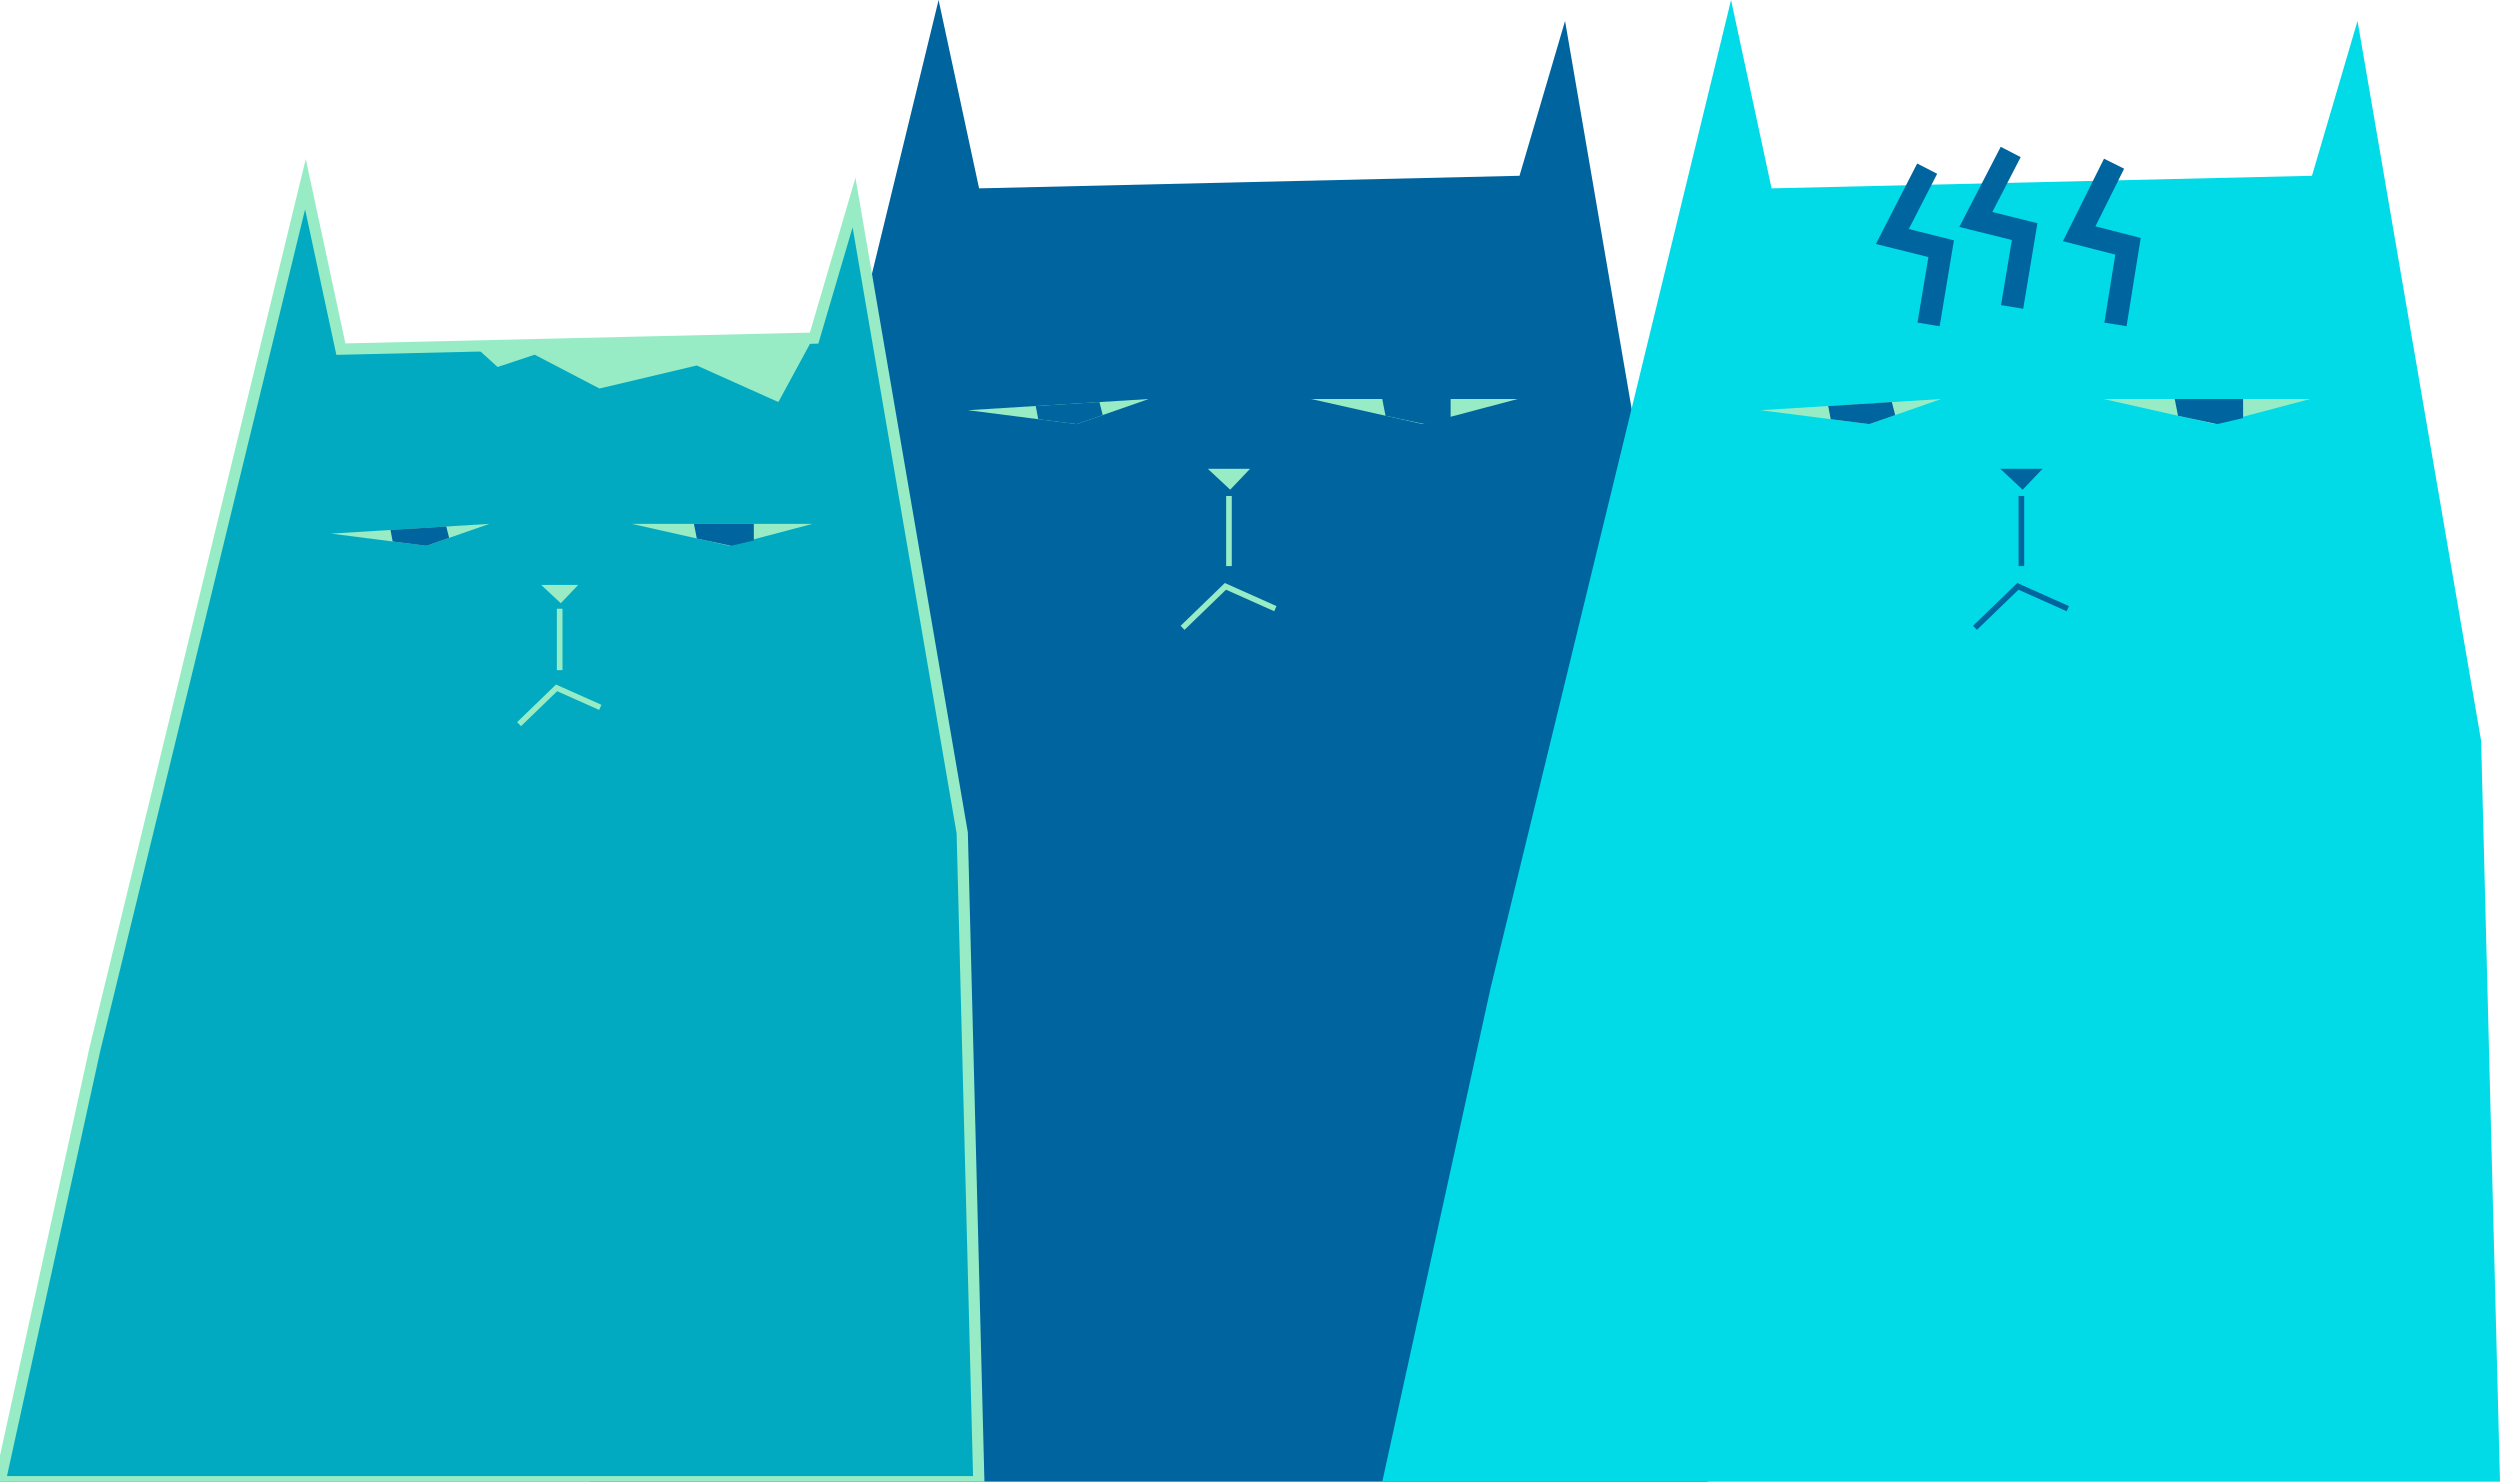 <svg id="圖層_1" data-name="圖層 1" xmlns="http://www.w3.org/2000/svg" viewBox="0 0 445.03 263.76"><defs><style>.cls-1{fill:#00649f;}.cls-2{fill:#97ecc5;}.cls-3,.cls-5,.cls-7{fill:none;}.cls-3,.cls-6{stroke:#97ecc5;}.cls-3,.cls-5,.cls-6,.cls-7{stroke-miterlimit:10;}.cls-4{fill:#00dbe7;}.cls-5,.cls-7{stroke:#00649f;}.cls-6{fill:#01aac1;stroke-width:2px;}.cls-7{stroke-width:4px;}</style></defs><title>cat_three_cats</title><polygon class="cls-1" points="167.08 0 124.28 175.84 105 263.76 303.96 263.76 300.6 131.88 278.6 3.73 270.49 31.29 174.29 33.53 167.08 0"/><polygon class="cls-2" points="172.3 73.02 191.67 75.5 204.48 71.03 172.3 73.02"/><polygon class="cls-2" points="233.4 71.03 253.27 75.5 270.16 71.03 233.4 71.03"/><polygon class="cls-1" points="184.37 72.27 184.82 74.62 191.67 75.5 196.3 73.89 195.71 71.57 184.37 72.27"/><polygon class="cls-1" points="246.06 71.03 246.64 74.01 253.61 75.5 258.23 74.42 258.23 71.03 246.06 71.03"/><polygon class="cls-2" points="218.99 87.17 215 83.45 218.99 83.45 222.53 83.45 218.99 87.17"/><polyline class="cls-3" points="227.03 108.35 218.14 104.38 210.51 111.76"/><line class="cls-3" x1="218.77" y1="88.29" x2="218.77" y2="100.77"/><polygon class="cls-4" points="308.15 0 265.35 175.84 246.06 263.76 445.03 263.76 441.67 131.88 419.67 3.73 411.56 31.29 315.36 33.53 308.15 0"/><polygon class="cls-2" points="313.37 73.02 332.74 75.5 345.55 71.03 313.37 73.02"/><polygon class="cls-2" points="374.47 71.03 394.33 75.5 411.22 71.03 374.47 71.03"/><polygon class="cls-1" points="325.44 72.27 325.89 74.62 332.74 75.5 337.37 73.89 336.77 71.57 325.44 72.27"/><polygon class="cls-1" points="387.13 71.03 387.71 74.01 394.68 75.5 399.3 74.42 399.3 71.03 387.13 71.03"/><polygon class="cls-1" points="360.06 87.17 356.07 83.45 360.06 83.45 363.6 83.45 360.06 87.17"/><polyline class="cls-5" points="368.09 108.35 359.21 104.38 351.57 111.76"/><line class="cls-5" x1="359.83" y1="88.29" x2="359.83" y2="100.77"/><polygon class="cls-6" points="54.37 32.78 16.89 186.77 0 263.76 174.24 263.76 171.29 148.27 152.03 36.05 144.92 60.19 60.68 62.15 54.37 32.78"/><polygon class="cls-2" points="58.94 94.99 75.9 97.16 87.12 93.25 58.94 94.99"/><polygon class="cls-2" points="112.44 93.25 129.84 97.16 144.63 93.25 112.44 93.25"/><polygon class="cls-1" points="69.51 94.33 69.9 96.39 75.9 97.16 79.95 95.75 79.44 93.72 69.51 94.33"/><polygon class="cls-1" points="123.53 93.25 124.04 95.86 130.14 97.16 134.19 96.21 134.19 93.25 123.53 93.25"/><polygon class="cls-2" points="99.83 107.38 96.33 104.12 99.83 104.12 102.93 104.12 99.83 107.38"/><polyline class="cls-3" points="106.86 125.92 99.08 122.45 92.4 128.91"/><line class="cls-3" x1="99.63" y1="108.36" x2="99.63" y2="119.29"/><polyline class="cls-7" points="343.06 30.02 336.86 42.1 345.55 44.27 343.31 57.75"/><polyline class="cls-7" points="357.93 27.05 351.72 39.07 360.41 41.23 358.18 54.64"/><polyline class="cls-7" points="376.33 29.14 370.12 41.61 378.81 43.84 376.58 57.75"/><polygon class="cls-2" points="83.76 60.95 88.58 65.33 95.18 63.14 106.71 69.16 124.03 65.06 138.56 71.57 144.47 60.68 83.76 60.95"/></svg>
